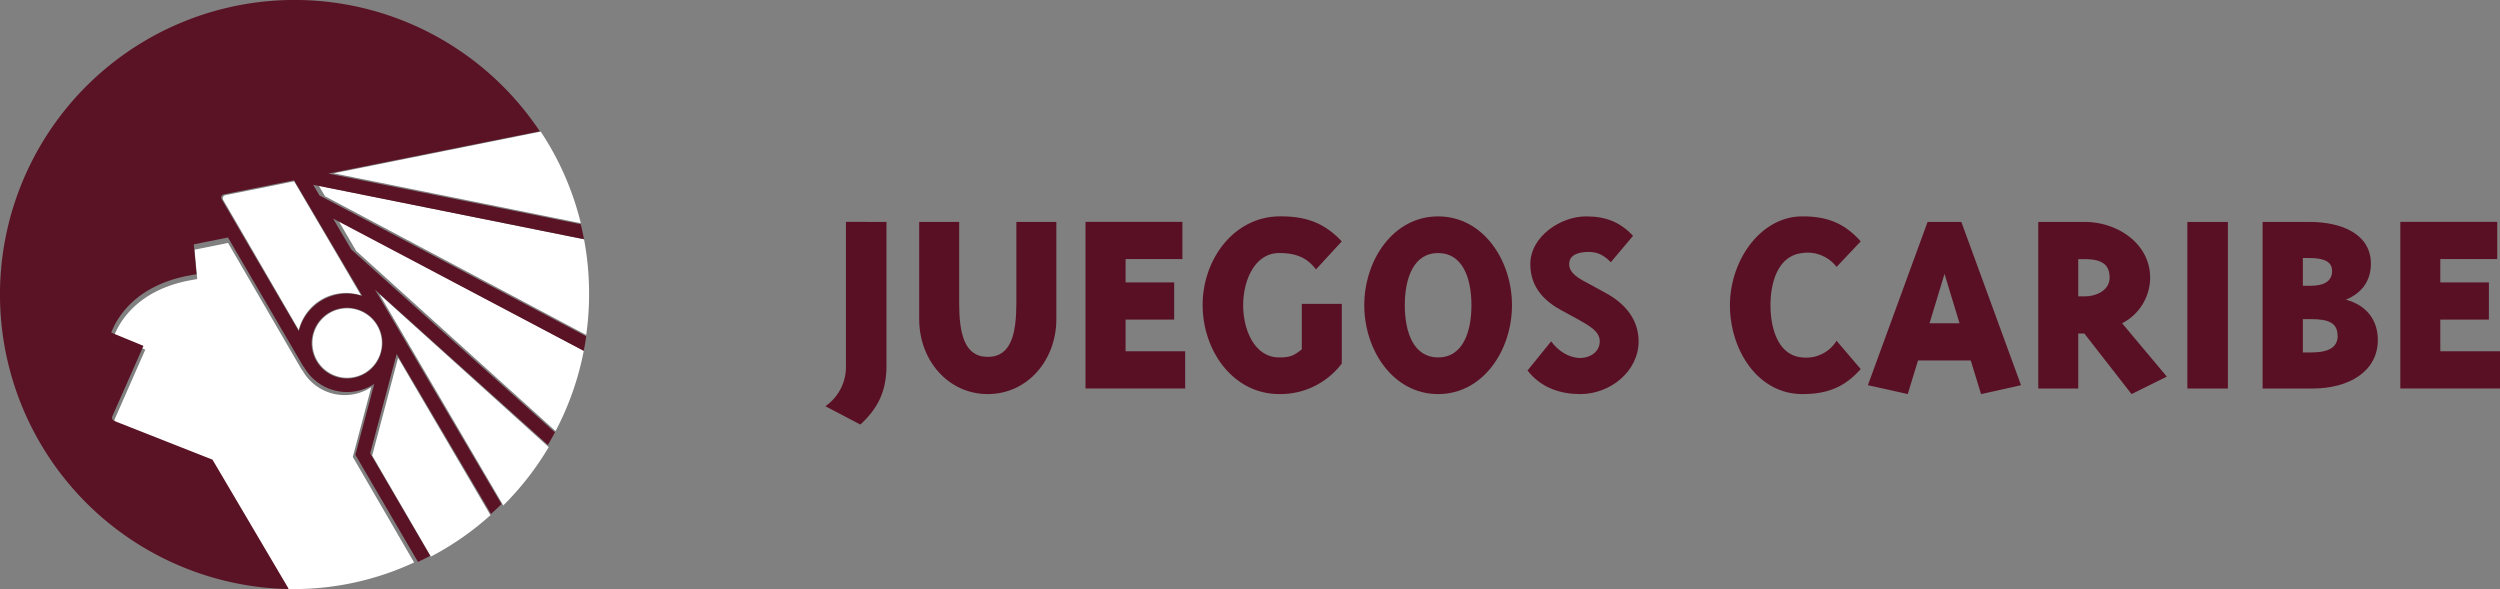 <svg xmlns="http://www.w3.org/2000/svg" width="783.344" height="184.582" viewBox="0 0 783.344 184.582">
  <rect x="0" y="0" width="783.344" height="184.582" fill="#808080" stroke="none"/>
  <g id="Group_3882" data-name="Group 3882" transform="translate(-488.373 -8042.602)">
    <g id="logos_caribes-05" data-name="logos caribes-05" transform="translate(747 8094.157)">
      <path id="Path_1013" data-name="Path 1013" d="M465.808,459.21l-1.288.67c.435-.209.87-.435,1.3-.652Z" transform="translate(-143.802 -459.21)" fill="#5a1225"/>
      <path id="Path_1017" data-name="Path 1017" d="M115.02,525.426v44.866c0,7.917-2.436,13.311-8.178,18.618L95.88,583.168a15.008,15.008,0,0,0,6.438-12.876V525.4Z" transform="translate(-95.88 -507.439)" fill="#5a1024"/>
      <path id="Path_1018" data-name="Path 1018" d="M172.638,555.88c0,12.963-9.135,23.49-21.489,23.49s-21.489-10.527-21.489-23.49V525.43h12.528v25.23c0,9.483,1.479,17.052,8.961,17.052s8.961-7.569,8.961-17.052V525.43h12.528Z" transform="translate(-100.271 -507.443)" fill="#5a1024"/>
      <path id="Path_1019" data-name="Path 1019" d="M220.793,565.942V577.6H189.56V525.4h30.363v11.658h-17.8v7.308h15.225v11.658H202.123v9.918Z" transform="translate(-108.058 -507.439)" fill="#5a1024"/>
      <path id="Path_1020" data-name="Path 1020" d="M275.345,531.26l-8.091,8.787c-2.871-3.828-6.525-5.133-11.484-5.133-8,0-11.571,9.222-11.31,17.226.261,7.482,3.828,15.486,11.31,15.486,3.741,0,4.785-.783,7.047-2.523V550.834h12.528v18.7a24.09,24.09,0,0,1-19.575,9.57c-14.094,0-23.577-12.876-24.012-26.97-.435-14.616,9.4-28.536,24.012-28.71C263.948,523.342,269.777,525.343,275.345,531.26Z" transform="translate(-113.542 -507.183)" fill="#5a1024"/>
      <path id="Path_1021" data-name="Path 1021" d="M336.244,551.27c0,14.094-9.048,27.84-23.142,27.84s-23.142-13.746-23.142-27.84,9.048-27.84,23.142-27.84S336.244,537.176,336.244,551.27ZM313.1,567.626c7.569,0,10.44-7.656,10.44-16.356s-2.871-16.356-10.44-16.356-10.44,7.656-10.44,16.356S305.533,567.626,313.1,567.626Z" transform="translate(-121.11 -507.183)" fill="#5a1024"/>
      <path id="Path_1022" data-name="Path 1022" d="M349.63,538.394c0-8.7,9.57-14.964,17.4-14.964,6.264,0,10.7,1.74,14.79,6.09l-6.96,8.265c-2.175-2.175-4.089-3.219-6.96-3.219-3.132,0-6.09.87-6.09,3.828s3.219,4.611,6.525,6.351l4.785,2.61c6.177,3.306,10.44,8.352,10.44,15.225,0,9.4-8.874,16.53-18.27,16.53-5.829,0-12.18-1.74-16.53-7.4l7.4-9.135c2.175,3.045,5.655,5.22,9.135,5.22,2.958,0,6.09-1.827,6.09-5.22,0-3.045-3.045-4.785-6.96-6.96l-4.785-2.61C354.589,550.313,349.63,546.05,349.63,538.394Z" transform="translate(-128.754 -507.183)" fill="#5a1024"/>
      <path id="Path_1023" data-name="Path 1023" d="M462.637,531.26l-7.569,8a11.45,11.45,0,0,0-10.7-4.35c-7.482.783-10.005,8.874-10.005,16.356s2.523,15.834,10.005,16.356a11.155,11.155,0,0,0,10.7-5.22l7.569,8.874c-5.133,5.742-10.527,7.83-18.27,7.83-14.007,0-22.707-13.833-22.707-27.84s9.57-27.84,22.707-27.84C452.11,523.43,457.5,525.518,462.637,531.26Z" transform="translate(-138.23 -507.183)" fill="#5a1024"/>
      <path id="Path_1024" data-name="Path 1024" d="M471.34,576.586l18.705-51.156h10.579l18.705,51.156L506.8,579.37l-3.219-10.527h-16.53l-3.219,10.527Zm19.314-19.4h9.4l-4.7-15.486Z" transform="translate(-144.689 -507.443)" fill="#5a1024"/>
      <path id="Path_1025" data-name="Path 1025" d="M572.981,573.889l-11.049,5.481L547.142,560.4h-1.914V577.63H532.7v-52.2h14.529c10.527,0,20.532,6.96,20.532,17.487a16.183,16.183,0,0,1-8.787,14.268Zm-25.752-25.143c3.828,0,7.83-2,7.83-5.829s-2-5.829-7.83-5.829h-2v11.658Z" transform="translate(-152.665 -507.443)" fill="#5a1024"/>
      <path id="Path_1026" data-name="Path 1026" d="M599.1,577.63H586.4v-52.2h12.7Z" transform="translate(-159.646 -507.443)" fill="#5a1024"/>
      <path id="Path_1027" data-name="Path 1027" d="M649.605,562.405c0,9.918-9.135,15.225-20.445,15.225H613.5v-52.2h14.79c10,0,19.14,3.828,19.14,13.05,0,5.22-2.61,9.135-7.83,11.31C646.125,551.53,649.605,556.228,649.605,562.405Zm-14.355-21.75c0-2.436-2-3.915-6.96-3.915h-2.175v8.7h2.175c4.385,0,6.995-1.3,6.995-4.785Zm1.74,20.445c0-3.915-2.61-5.22-8.265-5.22h-2.61v10.44h2.61c5.69,0,8.3-1.74,8.3-5.22Z" transform="translate(-163.169 -507.443)" fill="#5a1024"/>
      <path id="Path_1028" data-name="Path 1028" d="M694.333,565.942V577.6H663.1V525.4h30.363v11.658H675.628v7.308h15.225v11.658H675.628v9.918Z" transform="translate(-169.617 -507.439)" fill="#5a1024"/>
    </g>
    <g id="logos_caribes-05-2" data-name="logos caribes-05" transform="translate(488.373 8042.602)">
      <path id="Path_1007" data-name="Path 1007" d="M492.238,267.875l-77.408-15.63,64.848-13.056A90.6,90.6,0,0,1,492.238,267.875Z" transform="translate(-310.248 -197.943)" fill="#fff"/>
      <path id="Path_1008" data-name="Path 1008" d="M491.677,300.709a91.562,91.562,0,0,1-.9,12.876l-81.822-43.437L407,266.84l83.094,16.783A91.5,91.5,0,0,1,491.677,300.709Z" transform="translate(-307.094 -208.636)" fill="#fff"/>
      <path id="Path_1009" data-name="Path 1009" d="M494.133,325.107a90.725,90.725,0,0,1-8.845,25.174l-62.472-56.445h0l-5.6-9.556Z" transform="translate(-311.211 -215.211)" fill="#fff"/>
      <path id="Path_1010" data-name="Path 1010" d="M491.809,368.928A91.1,91.1,0,0,1,477.576,387.2L438.75,321Z" transform="translate(-319.882 -228.828)" fill="#fff"/>
      <path id="Path_1011" data-name="Path 1011" d="M473.383,403.688A90.13,90.13,0,0,1,454.086,417h0l.651-.334L436.33,385.012l7.1-26.786,1.021-3.846Z" transform="translate(-319.711 -242.272)" fill="#fff"/>
      <path id="Path_1012" data-name="Path 1012" d="M397.4,394.247a89.571,89.571,0,0,1-37.859,8.337h-1.852a1.945,1.945,0,0,0-.215-.5l-23.113-39.418L304.226,350.72a1.084,1.084,0,0,1-.6-.6,1.061,1.061,0,0,1,0-.842l9.556-21.728-9.884-4.091c1.571-4.18,7.167-14.614,24.206-17.672l1.947-.352-.813-8.958a.288.288,0,0,1,.221-.293l10.249-2.066,22.976,39.543a2.167,2.167,0,0,0,.394.49l.042.089a15.171,15.171,0,0,0,20.766,5.495q.358-.209.7-.43L378.2,361.172Z" transform="translate(-267.652 -218.002)" fill="#fff"/>
      <path id="Path_1013-2" data-name="Path 1013" d="M465.4,459.21l-.884.46c.3-.143.6-.3.89-.448Z" transform="translate(-331.315 -284.494)" fill="#5a1225"/>
      <path id="Path_1014" data-name="Path 1014" d="M403.152,300.307c-.275-.09-.55-.173-.836-.251a15.2,15.2,0,0,0-18.574,10.792,1.634,1.634,0,0,1-.078.317L359.978,270.4a1,1,0,0,1,.663-1.481L382.2,264.58l4.324,7.376,9.556,16.263h0l.173.3h0Z" transform="translate(-290.04 -207.756)" fill="#fff"/>
      <path id="Path_1015" data-name="Path 1015" d="M427.585,344.019a10.87,10.87,0,1,1-10.524-13.659,11.015,11.015,0,0,1,2.8.364A10.876,10.876,0,0,1,427.585,344.019Z" transform="translate(-308.304 -233.74)" fill="#fff"/>
      <path id="Path_1016" data-name="Path 1016" d="M429.821,276.738,346.255,232.63l-1.995-3.36,84.865,17.042q-.452-2.365-1.013-4.676l-79.077-15.878L415.267,212.5q-1.324-2-2.763-3.918a92.3,92.3,0,1,0-81.126,147.106h0c1.707.127,3.428.212,5.166.243a2,2,0,0,0-.219-.51l-23.606-40.027-30.773-12.129a1.108,1.108,0,0,1-.61-.606,1.076,1.076,0,0,1,0-.855l9.76-22.064L281,275.586c1.6-4.245,7.32-14.84,24.722-17.946l1.989-.358-.83-9.1a.292.292,0,0,1,.225-.3l10.467-2.1,23.466,40.155a2.171,2.171,0,0,0,.4.5l.043.091a15.542,15.542,0,0,0,21.209,5.58q.366-.212.714-.437l-5.91,22.2,19.611,33.556c.225-.1.451-.206.677-.321l.8-.376.787-.388.9-.467.665-.34-18.8-32.143,7.253-27.2,1.043-3.906,29.559,50.113c1.122-1,2.22-2.025,3.287-3.087l-39.654-67.2,54.189,48.657c.775-1.286,1.5-2.59,2.208-3.918L356.21,249.55h0l-5.715-9.7,78.552,41.459Q429.5,279.043,429.821,276.738Zm-64.212,4.925a11.094,11.094,0,1,1-10.748-13.87,11.29,11.29,0,0,1,2.861.37A11.038,11.038,0,0,1,365.609,281.663ZM352.464,251.9h0l.177.3h0l7.039,11.936c-.281-.091-.561-.176-.854-.255a15.532,15.532,0,0,0-18.97,10.959,1.651,1.651,0,0,1-.08.321l-24.191-41.392a1.011,1.011,0,0,1,.677-1.5l22.02-4.409,4.416,7.49Z" transform="translate(-246.14 -171.37)" fill="#5a1225"/>
    </g>
  </g>
</svg>
